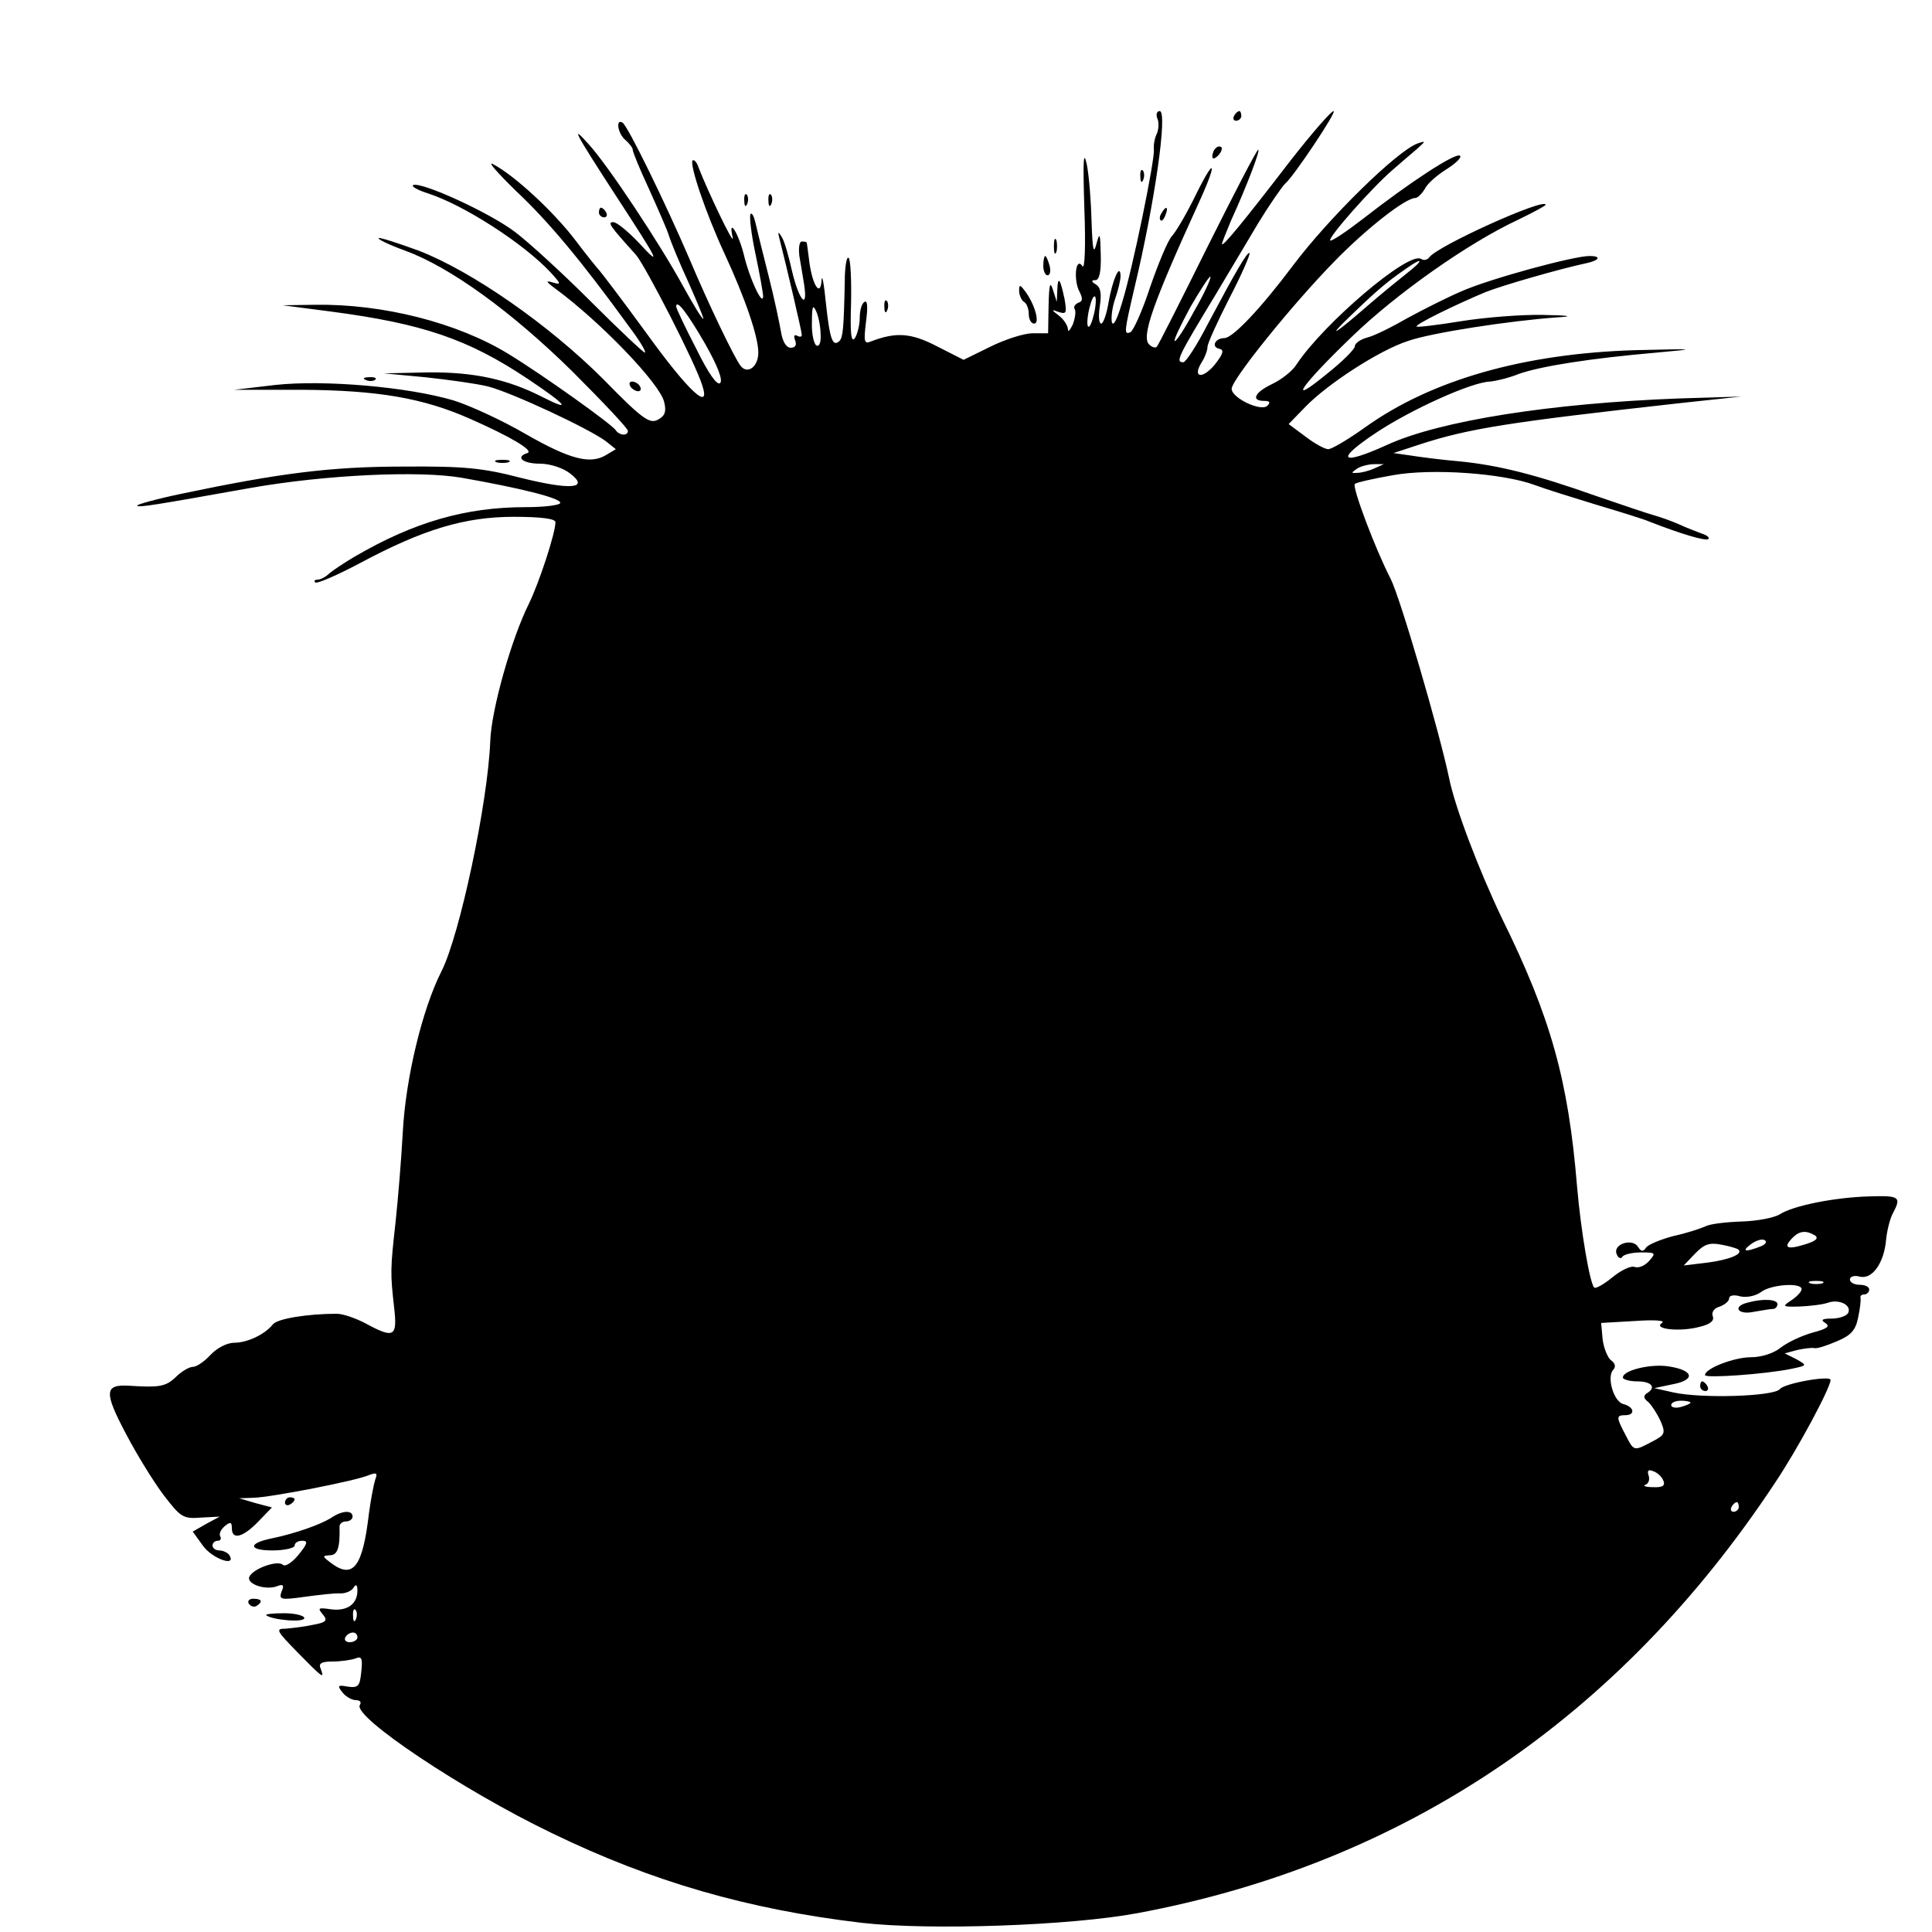 <svg version="1" xmlns="http://www.w3.org/2000/svg" width="533.333" height="533.333" viewBox="0 0 400 400"><path d="M239.6 24.5c.4.8.3 2.3-.1 3.2-.5 1-.7 2.5-.6 3.3.2 2.1-4.4 24.7-6.6 31.7-1 3.4-1.8 5-2.1 4-.2-1 .1-3.2.7-4.9.6-1.7 1.1-3.8 1.1-4.7-.1-2.8-1.7.9-2.5 5.6-.4 2.4-1.1 4.3-1.5 4.3-.5 0-.6-1.6-.3-3.6.4-2.5.2-3.9-.8-4.5-1-.6-1-.9-.1-.9.8 0 1.2-1.7 1.1-5.3-.1-4.4-.2-4.8-.9-2.2-.6 2.3-.8 1.2-1-4.5-.1-4.1-.5-9.5-1-12-.7-3.2-.8-.5-.5 9 .3 8 .1 12.9-.4 12.1-1.4-2.1-1.9 2.9-.6 5.3.7 1.4.7 2-.3 2.3-.6.3-1 .8-.7 1.3.3.4.1 1.9-.4 3.2-.6 1.2-1 1.7-1 .9-.1-.8-.9-2-1.8-2.7-1.7-1.3-1.7-1.4-.1-.8 1.6.5 1.7.2 1.2-2.7-.9-4.3-1.4-4.9-1.5-1.8l-.1 2.4-.8-2.5c-.6-1.9-.8-1.1-.9 3.2L217 69h-3.2c-1.8 0-5.8 1.3-8.8 2.8l-5.5 2.7-5.5-2.8c-5.4-2.8-8.5-3-13.7-1-1.4.6-1.5 0-1-4.1.4-3 .3-4.5-.3-4.1-.6.3-1 1.8-1 3.3 0 1.5-.5 3.4-1 4.2-.8 1.1-1-1.1-.8-7.2.1-4.8-.1-9.1-.5-9.4-.4-.4-.8 1.8-.8 4.9-.2 10-.4 11.5-1.1 12.3-1.4 1.3-2-.3-2.8-7.8-.4-4-.8-6.2-.9-4.8-.2 3.5-1.8 1.3-2.5-3.5-.3-2.2-.5-4.1-.6-4.3 0-.1-.4-.2-1-.2-.5 0-.7 1.3-.5 3 .3 1.6.7 4.3 1 6 .8 5.4-1.1 3.1-2.5-2.8-.7-3.1-1.6-6.4-2.2-7.2-.7-1.2-.8-1-.4.5 1.4 5.5 4.6 19.1 4.6 19.8 0 .5-.4.5-1 .2s-.7.1-.4.9c.4 1 .1 1.6-.9 1.6-.9 0-1.7-1.3-2-3.3-.3-1.7-1.4-7-2.6-11.7-1.2-4.7-2.4-9.6-2.7-10.9-.3-1.3-.7-2.1-1-1.8-.3.3.1 4 1 8.2.9 4.3 1.6 8.2 1.6 8.9-.1 2.1-2.9-3.9-4-8.7-1.2-4.7-3.3-7.8-2.3-3.5.4 2.1-5.3-9.9-7.1-14.6-.3-1-.9-1.6-1.2-1.4-.7.8 2.7 10.9 6.6 19.3 4.3 9.3 7 17.2 7 20.5 0 3-2.3 4.6-3.7 2.7-1.3-1.7-6.6-12.7-10.6-22.2-4.9-11.4-12.7-27.4-13.8-28.1-1.5-.9-1 2.3.6 3.6.8.7 1.5 1.6 1.5 2 0 .5 1.5 4.1 3.4 8.2 1.8 4 3.7 8.3 4.1 9.6.4 1.3 2.2 5.7 4.1 9.8 1.8 4.1 3.2 7.4 3 7.4-.3 0-2.1-3-4.2-6.8-5-9.1-15.5-24.9-19.4-29.2-4-4.5-3.2-2.9 5.5 10.5 9.2 14.1 9.5 14.9 4.7 9.7-2.2-2.3-4.5-4.2-5.2-4.2-1.3 0-.8.7 4.7 6.8 2 2.4 12.3 22.4 13.7 27 1.8 5.5-2.8 1.3-11.4-10.6-5.1-7-9.6-12.9-9.9-13.2-.3-.3-2.6-3.1-5-6.3-4.5-5.9-12.6-13.4-17-15.7-1.3-.7.9 1.8 4.8 5.6 6.6 6.2 13.4 14.3 23.4 28.1 2.2 2.9 3.6 5.3 3.2 5.3-.3 0-5.4-4.8-11.2-10.6-5.8-5.8-12.9-12.3-15.7-14.4-5.3-4-19.1-10.3-21-9.7-.6.2.7 1 2.9 1.7 7.5 2.4 19.9 10.4 25.5 16.4 2.2 2.4 2.2 2.6.5 2.1-1.6-.5-1.5-.2.4 1.2 9.4 6.9 21.7 19.7 22.6 23.5.5 2 .2 2.9-1.3 3.7-1.7.9-3.2-.1-11.3-8.4-11.2-11.2-27.1-22.3-38.2-26.6-4.4-1.6-8.1-2.8-8.3-2.6-.3.2 2.2 1.4 5.5 2.6 9.3 3.4 22 12.6 34.6 25 6.3 6.3 11.5 11.8 11.5 12.3 0 1.1-1.7 1-2.5-.1-.7-1.2-15.3-11.6-22.2-15.8-10.6-6.5-26-10.4-40-10.2l-6.8.1 10 1.3c19 2.5 28.4 5.7 40.7 13.9 8.1 5.4 9.4 7 3.1 3.8-7.2-3.7-14.3-5.2-23.7-5.1l-9.1.2 8.5.8c4.7.5 10.5 1.3 13 1.9 4.8 1.2 21.1 8.8 24.5 11.4l2 1.6-2 1.2c-3.3 2-7.5.9-16.6-4.3-4.8-2.8-11.5-5.9-15-7-9.5-2.8-26.7-4.3-36.9-3.2l-8.5 1h14c15.7.1 25.1 1.7 34.8 6 8.4 3.7 13.3 6.6 11.9 7.1-2.6.8-1 2.2 2.6 2.2 2.1 0 4.8.9 6.2 2 4.2 3.2.1 3.5-10.3.9-7.7-2-11.6-2.4-24.2-2.3-15.1 0-25.8 1.4-45.8 5.6-5.3 1.1-9.6 2.3-9.3 2.5.4.4 3.4-.1 23.6-3.7 15.4-2.7 34.6-3.6 43.5-2.1 12 2.1 20.5 4.2 20.5 5.2 0 .5-3.3.9-7.2.9-12.4 0-23.1 3.1-35.3 10.2-2.2 1.3-4.6 2.9-5.3 3.5-.7.7-1.8 1.3-2.4 1.3-.6 0-.9.3-.5.6.3.3 4.5-1.5 9.2-4 13.1-7 21.7-9.6 31.9-9.6 5.6 0 8.6.4 8.6 1.1 0 2.3-3.4 12.6-5.5 16.9-3.6 7.2-7.8 22-8 28.5-.5 12.7-6.3 40.1-10.1 47.6-4 7.9-7.4 22.1-8 33.2-.3 5.6-1 14-1.5 18.7-1.1 9.8-1.1 10.6-.3 17.7.7 6.1 0 6.5-5.9 3.3-2.1-1.1-4.7-2-6-2-5.9 0-12.3 1-13.2 2.2-1.7 2.1-5.3 3.8-8 3.8-1.5 0-3.6 1.1-4.9 2.5-1.3 1.4-2.9 2.5-3.7 2.5-.7 0-2.3.9-3.5 2.1-2.1 2-3.4 2.2-9.7 1.8-5.1-.3-5.2 1.3-.6 10 2.3 4.4 5.9 10.2 7.9 12.8 3.4 4.4 3.9 4.8 7.6 4.5l3.9-.2-2.8 1.5-2.8 1.6L42 320c1.9 2.7 7 4.5 5.5 2-.3-.5-1.3-1-2.1-1s-1.4-.5-1.4-1c0-.6.5-1 1.1-1 .5 0 .8-.4.5-.9-.3-.5.1-1.4.9-2.1 1.2-1 1.5-.9 1.5.4 0 2.5 2.3 1.9 5.4-1.3l2.9-3-3.4-.9-3.4-1 3-.1c3.6-.1 21.2-3.5 23.9-4.7 1.6-.6 1.8-.4 1.3.9-.3.9-.9 4-1.3 6.9-1.3 11.3-3.3 13.9-8 10.3-1.7-1.3-1.7-1.4-.1-1.5 1.6 0 2.1-1.6 2-5.8-.1-.6.5-1.2 1.3-1.2s1.4-.5 1.4-1c0-1.4-2.2-1.3-4.5.3-2.3 1.4-7.4 3.2-12.2 4.2-5 1-4.9 2.5.1 2.5 2.5 0 4.6-.5 4.6-1 0-.6.7-1 1.6-1 1.2 0 1.1.6-.8 2.9-1.3 1.6-2.7 2.5-3.2 2.1-1.1-1.1-6.3.8-7 2.5-.5 1.5 3.4 2.8 5.8 1.9 1.2-.5 1.5-.2.9 1.1-.6 1.7-.2 1.8 4.8 1.1 3-.4 6.3-.8 7.4-.7 1.1 0 2.3-.5 2.7-1.2.5-.8.8-.6.8.6 0 2.8-2.1 4.3-5.4 3.9-2.7-.4-2.9-.3-1.8 1 1.1 1.3.8 1.7-2 2.2-1.8.4-4.4.7-5.7.8-2.1 0-1.9.4 2.5 4.9 5.3 5.4 5.6 5.6 4.8 3.4-.5-1.1.1-1.5 2.4-1.5 1.7 0 3.8-.3 4.7-.6 1.4-.6 1.6-.1 1.3 2.7-.3 3-.6 3.4-2.8 3.1-2.1-.4-2.2-.2-1.1 1.2.7.9 2 1.6 2.8 1.6.8 0 1.2.4.8 1-1.5 2.4 21.2 17.6 39.7 26.5 20.8 10.1 40.6 15.8 64.2 18.6 14 1.6 43.2.6 57.1-2 55.2-10.3 99.8-40.4 132-89.1 4.7-7 11.5-19.7 11.5-21.3 0-1-9.6.7-10.5 1.9-1.2 1.5-16 2-22 .7l-4-.9 3.8-.8c4.8-.9 4.4-2.9-.8-3.7-3.7-.6-9.5.8-9.5 2.3 0 .4 1.4.8 3 .8 3 0 4 1.3 1.9 2.5-.7.5-.6 1.1.4 1.8.7.7 1.8 2.4 2.5 3.9 1.1 2.6.9 2.9-1.8 4.3-3.8 2-3.7 2-5.5-1.5-1.9-3.6-1.9-4 0-4 2.1 0 1.9-1.7-.4-2.3-2-.5-3.5-5.6-2.1-7.1.6-.6.4-1.4-.5-2-.7-.6-1.5-2.6-1.7-4.4l-.3-3.3 7-.4c4.1-.3 6.4-.1 5.6.4-2 1.3 3.8 1.9 7.8.8 2.2-.5 3.1-1.3 2.7-2.2-.3-.8.3-1.7 1.5-2 1-.4 1.9-1.1 1.9-1.7 0-.6 1-.8 2.3-.4 1.4.3 3.2-.1 4.3-.9 2.1-1.6 8.4-2 8.4-.6 0 .5-.9 1.5-2.1 2.3-2 1.3-1.9 1.4 1.7 1.3 2.2-.1 4.8-.4 5.9-.8 2.4-.8 5 .6 4.1 2.2-.4.6-1.9 1.1-3.4 1.1-2 0-2.3.3-1.3.9 1.1.7.4 1.2-2.6 2-2.2.6-5.2 2-6.6 3.1-1.5 1.2-4 2-6.2 2-3.4 0-9.5 2.3-9.5 3.7 0 .7 12.6-.2 17.9-1.3 3.3-.7 3.3-.7 1-2l-2.4-1.2 2.6-.7c1.4-.3 2.9-.5 3.5-.4.5.2 2.6-.5 4.7-1.4 2.9-1.2 3.9-2.3 4.4-4.9.4-1.8.6-3.6.5-4.1-.1-.4.2-.7.8-.7.5 0 1-.5 1-1 0-.6-.9-1-2-1s-2-.5-2-1.1c0-.6.9-.9 2-.6 2.6.7 5.1-2.8 5.5-7.7.2-1.9.8-4.3 1.4-5.4 1.8-3.4 1.4-3.7-4.9-3.5-7.1.2-15.7 1.9-18.5 3.7-1.1.7-4.6 1.4-7.9 1.5-3.2.1-6.6.5-7.5 1-.9.4-3.8 1.4-6.6 2-2.7.7-5.3 1.8-5.7 2.4-.6.9-1 .9-1.7-.2-1.2-1.8-5.2-.5-4.4 1.5.3.9.9 1.1 1.2.6.3-.5 2.1-.9 3.9-.9 3 0 3.1.1 1.6 1.8-.9 1-2.2 1.5-3 1.2-.7-.3-2.8.7-4.5 2.1-1.7 1.4-3.4 2.4-3.8 2.2-.9-.6-2.8-11.7-3.6-21.1-1.8-21.8-5.4-34.8-15.5-55.3-4.7-9.8-9.8-23.1-11-29.2-2-9.5-10.1-37.3-12.1-41.2-3.2-6.2-8-19-7.4-19.6.3-.3 3.8-1.1 7.8-1.8 8.2-1.5 22.9-.4 29.4 2 2.1.8 7.9 2.6 12.8 4.1 5 1.5 9.9 3 11 3.5 6.4 2.5 11.7 4.1 12.2 3.6.3-.3-.3-.8-1.3-1.1-1-.4-3.2-1.2-4.9-2-1.6-.7-3.9-1.5-5-1.8-1.1-.3-6.5-2.1-12-4-12.7-4.5-20.3-6.4-28.5-7.2-3.6-.3-8.1-.9-10-1.2l-3.5-.5L294 92c10.1-3.3 18.5-4.6 53.5-8.5l13-1.4-13 .4c-26.4 1-49.4 4.6-60.3 9.6-9.7 4.4-10.9 3.2-2.3-2.5 7.2-4.8 19.8-10.5 23.6-10.6 1.1-.1 3.8-.7 6-1.6 4.6-1.6 14.7-3.2 28.5-4.4 8.7-.8 8.4-.8-4.5-.5-22.9.7-42.1 6.1-55.9 16-3.5 2.5-6.9 4.5-7.6 4.5-.7 0-2.9-1.2-4.7-2.6l-3.5-2.6 3.4-3.5c4.6-4.8 15.4-11.8 21.3-13.7 4.8-1.7 21.1-4.2 31-4.9 3.4-.2 2.5-.4-3-.5-4.4-.1-12 .5-17 1.3-4.9.8-9.1 1.3-9.2 1.1-.4-.4 8-4.5 14.2-7.1 3.5-1.4 15.3-4.8 20.9-6 2.8-.6 3.2-1.5.7-1.5-3.3 0-20.6 4.7-26.5 7.3-2.8 1.2-7.8 3.7-11.1 5.5-3.3 1.9-7.1 3.8-8.5 4.1-1.4.4-2.5 1.2-2.5 1.8 0 .6-2.6 3.2-5.9 5.8-8.3 6.8-5.4 2.5 5.3-7.8 9.2-8.9 24.1-19.4 34.4-24.2 3.1-1.5 5.7-2.9 5.7-3.1 0-1.6-22.6 8.6-24.1 10.9-.4.5-1.1.7-1.7.3C291.6 52 274 67 268.4 75.5c-.8 1.3-3.1 3.1-5 4-3.6 1.7-4.5 3.5-1.7 3.5 1.2 0 1.4.3.7 1-1.3 1.3-7.4-1.6-7.4-3.5s12.5-17.4 21.2-26.3C282.9 47.3 291 41 293 41c.5 0 1.4-.9 2-1.9.5-1.1 2.6-2.9 4.7-4.2 2-1.3 3.1-2.5 2.5-2.7-1.2-.4-10.4 5.6-20 13.1-3.5 2.7-6.5 4.7-6.8 4.5-.5-.6 8.6-10.9 12.9-14.6 1.5-1.3 3.8-3.3 5-4.3 1.9-1.7 2-1.8.2-1.2-4.2 1.5-18.4 15.4-25.9 25.4C261 63.9 255.2 70 253.5 70c-1.9 0-2.8 1.8-1.1 2.2 1.1.2.9 1-.9 3.3-2.6 3.1-4.7 2.7-2.7-.5.7-1.1 1.2-2.5 1.2-3.2 0-.7 2.1-5.3 4.6-10.2 2.5-4.8 4.3-9 4.1-9.2-.4-.4-2.8 3.7-8.7 14.8-2.2 4.3-4.5 7.8-5 7.8-1.7 0-1.2-1 6.8-14.2 4.2-7.1 8.2-13.7 8.7-14.6 2-3.3 5-7.7 5.6-8.2 1.7-1.4 10.8-15 10-15-.5 0-4.5 4.6-8.8 10.1C257 46.5 253 51.3 253 50.5c0-.3.9-2.5 1.9-4.9 3.2-7 6.1-14.6 5.6-14.6-.3 0-5 9.1-10.5 20.1-5.5 11.1-10.2 20.4-10.5 20.7-.3.3-1 .1-1.6-.5-1.6-1.6.7-8.3 10.2-29.1 4-8.7 3.6-10.2-.5-1.9-1.8 3.7-4 7.5-4.9 8.5-.9.9-2.9 5.8-4.6 10.7-1.6 4.9-3.5 9.1-4.1 9.3-1.3.5-1.3.1.9-9.3 4.2-17.6 6.9-36.5 5.2-36.5-.6 0-.8.7-.5 1.5zM291 56.8c-1.9 1.5-5.3 4.3-7.5 6.2-7 6.1-9.2 7.5-3.9 2.4 5.5-5.3 7.5-7 11.4-9.7 3.8-2.7 3.9-1.9 0 1.1zm-43.7 7.5c-2 3.7-3.8 6.5-4.1 6.3-.2-.3 1.3-3.4 3.3-7.1 2.1-3.6 3.9-6.4 4.1-6.2.2.2-1.2 3.4-3.3 7zm-20.8.7c-.4 1.7-.9 2.9-1.2 2.6-.3-.2-.2-1.9.2-3.6.4-1.7.9-2.9 1.2-2.6.3.2.2 1.9-.2 3.6zM146 71.2c2.6 4.6 3.7 7.5 3.1 8.1-.6.6-2.4-1.9-5-7.2-2.3-4.4-4.1-8.3-4.1-8.6 0-1.7 2.3 1.3 6 7.7zm23.9-1.9c.1 1.6-.3 2.6-.9 2.2-.5-.3-1-2.5-.9-4.8 0-3.3.2-3.8.9-2.2.5 1.1.9 3.3.9 4.8zM284.5 97c-1.1.5-2.7.9-3.5.9-1.3.1-1.3 0 0-.9.8-.5 2.4-.9 3.5-.9h2l-2 .9zm91.3 158.8c.8.6.1 1.2-2.3 1.9-3.6 1.1-4.4.6-2.3-1.5 1.4-1.4 2.8-1.5 4.6-.4zm-11.4 2.3c-3.1 1.2-3.9 1-1.9-.5 1.1-.8 2.4-1.2 2.9-.8.5.3.1.9-1 1.3zm-4.5.6c1.1.9-1.8 2.1-6.3 2.7l-5 .6 2.3-2.4c1.9-2 3-2.4 5.5-1.9 1.7.3 3.3.8 3.5 1zm17.4 7c-.7.2-1.9.2-2.5 0-.7-.3-.2-.5 1.2-.5s1.9.2 1.3.5zM350 290.4c0 .2-.9.6-2 .9-1.1.3-2 .1-2-.4s.9-.9 2-.9 2 .2 2 .4zm-5.6 16.2c.4 1-.2 1.4-2.2 1.3-1.5 0-2.2-.3-1.5-.5.7-.3.9-1.2.6-2-.3-1 0-1.2 1-.8.9.3 1.8 1.2 2.1 2zM360 312c0 .5-.5 1-1.1 1-.5 0-.7-.5-.4-1 .3-.6.8-1 1.1-1 .2 0 .4.4.4 1zM73.7 335.2c-.3.8-.6.5-.6-.6-.1-1.1.2-1.7.5-1.3.3.3.4 1.2.1 1.9zm.3 3.8c0 .5-.7 1-1.6 1-.8 0-1.2-.5-.9-1 .3-.6 1-1 1.6-1 .5 0 .9.4.9 1z"/><path d="M255.5 24c-.3.5-.1 1 .4 1 .6 0 1.1-.5 1.1-1 0-.6-.2-1-.4-1-.3 0-.8.4-1.1 1zM251.7 30.7c-.4.3-.7 1.1-.7 1.7 0 .6.5.5 1.2-.2.6-.6.9-1.4.7-1.7-.3-.3-.9-.2-1.2.2zM236.1 36.6c0 1.1.3 1.4.6.6.3-.7.2-1.6-.1-1.9-.3-.4-.6.2-.5 1.3zM154.1 41.6c0 1.1.3 1.4.6.6.3-.7.2-1.6-.1-1.9-.3-.4-.6.2-.5 1.3zM159.1 41.6c0 1.1.3 1.4.6.6.3-.7.2-1.6-.1-1.9-.3-.4-.6.2-.5 1.3zM124 44c0 .5.5 1 1.1 1 .5 0 .7-.5.4-1-.3-.6-.8-1-1.1-1-.2 0-.4.4-.4 1zM240.5 44.1c-.4.6-.5 1.2-.2 1.5.2.3.7-.2 1-1.1.7-1.7.1-2-.8-.4zM218.2 51c0 1.4.2 1.9.5 1.2.2-.6.2-1.8 0-2.5-.3-.6-.5-.1-.5 1.3zM216 55c0 1.1.4 2 .9 2s.7-.9.4-2c-.3-1.1-.7-2-.9-2-.2 0-.4.9-.4 2zM211 60.2c0 .9.5 2 1 2.3.6.3 1 1.5 1 2.6 0 1 .5 1.9 1.1 1.9 1.2 0 .3-3.6-1.7-6.5-1.2-1.6-1.4-1.7-1.4-.3zM183.1 63.6c0 1.1.3 1.4.6.6.3-.7.2-1.6-.1-1.9-.3-.4-.6.2-.5 1.3zM75.8 78.7c.7.3 1.6.2 1.9-.1.4-.3-.2-.6-1.3-.5-1.1 0-1.4.3-.6.6zM130.5 80c.3.5 1.1 1 1.6 1 .6 0 .7-.5.4-1-.3-.6-1.1-1-1.6-1-.6 0-.7.4-.4 1zM102.8 95.7c.6.2 1.8.2 2.5 0 .6-.3.1-.5-1.3-.5-1.4 0-1.9.2-1.2.5zM361.8 269.7c-3.2.8-2 2.6 1.3 1.9 1.7-.3 3.5-.6 4-.6s.9-.5.9-1c0-1-3-1.2-6.2-.3zM352 287c0 .5.5 1 1.1 1 .5 0 .7-.5.4-1-.3-.6-.8-1-1.1-1-.2 0-.4.4-.4 1zM59 311.1c0 .5.5.7 1 .4.6-.3 1-.8 1-1.1 0-.2-.4-.4-1-.4-.5 0-1 .5-1 1.1zM51.5 332c.4.6 1.1.8 1.6.5 1.4-.9 1.1-1.5-.7-1.5-.8 0-1.2.5-.9 1zM55.1 334.4c1.2 1 7.9 1.6 7.9.6 0-.5-1.9-1-4.2-1-2.3 0-3.9.2-3.7.4z"/></svg>